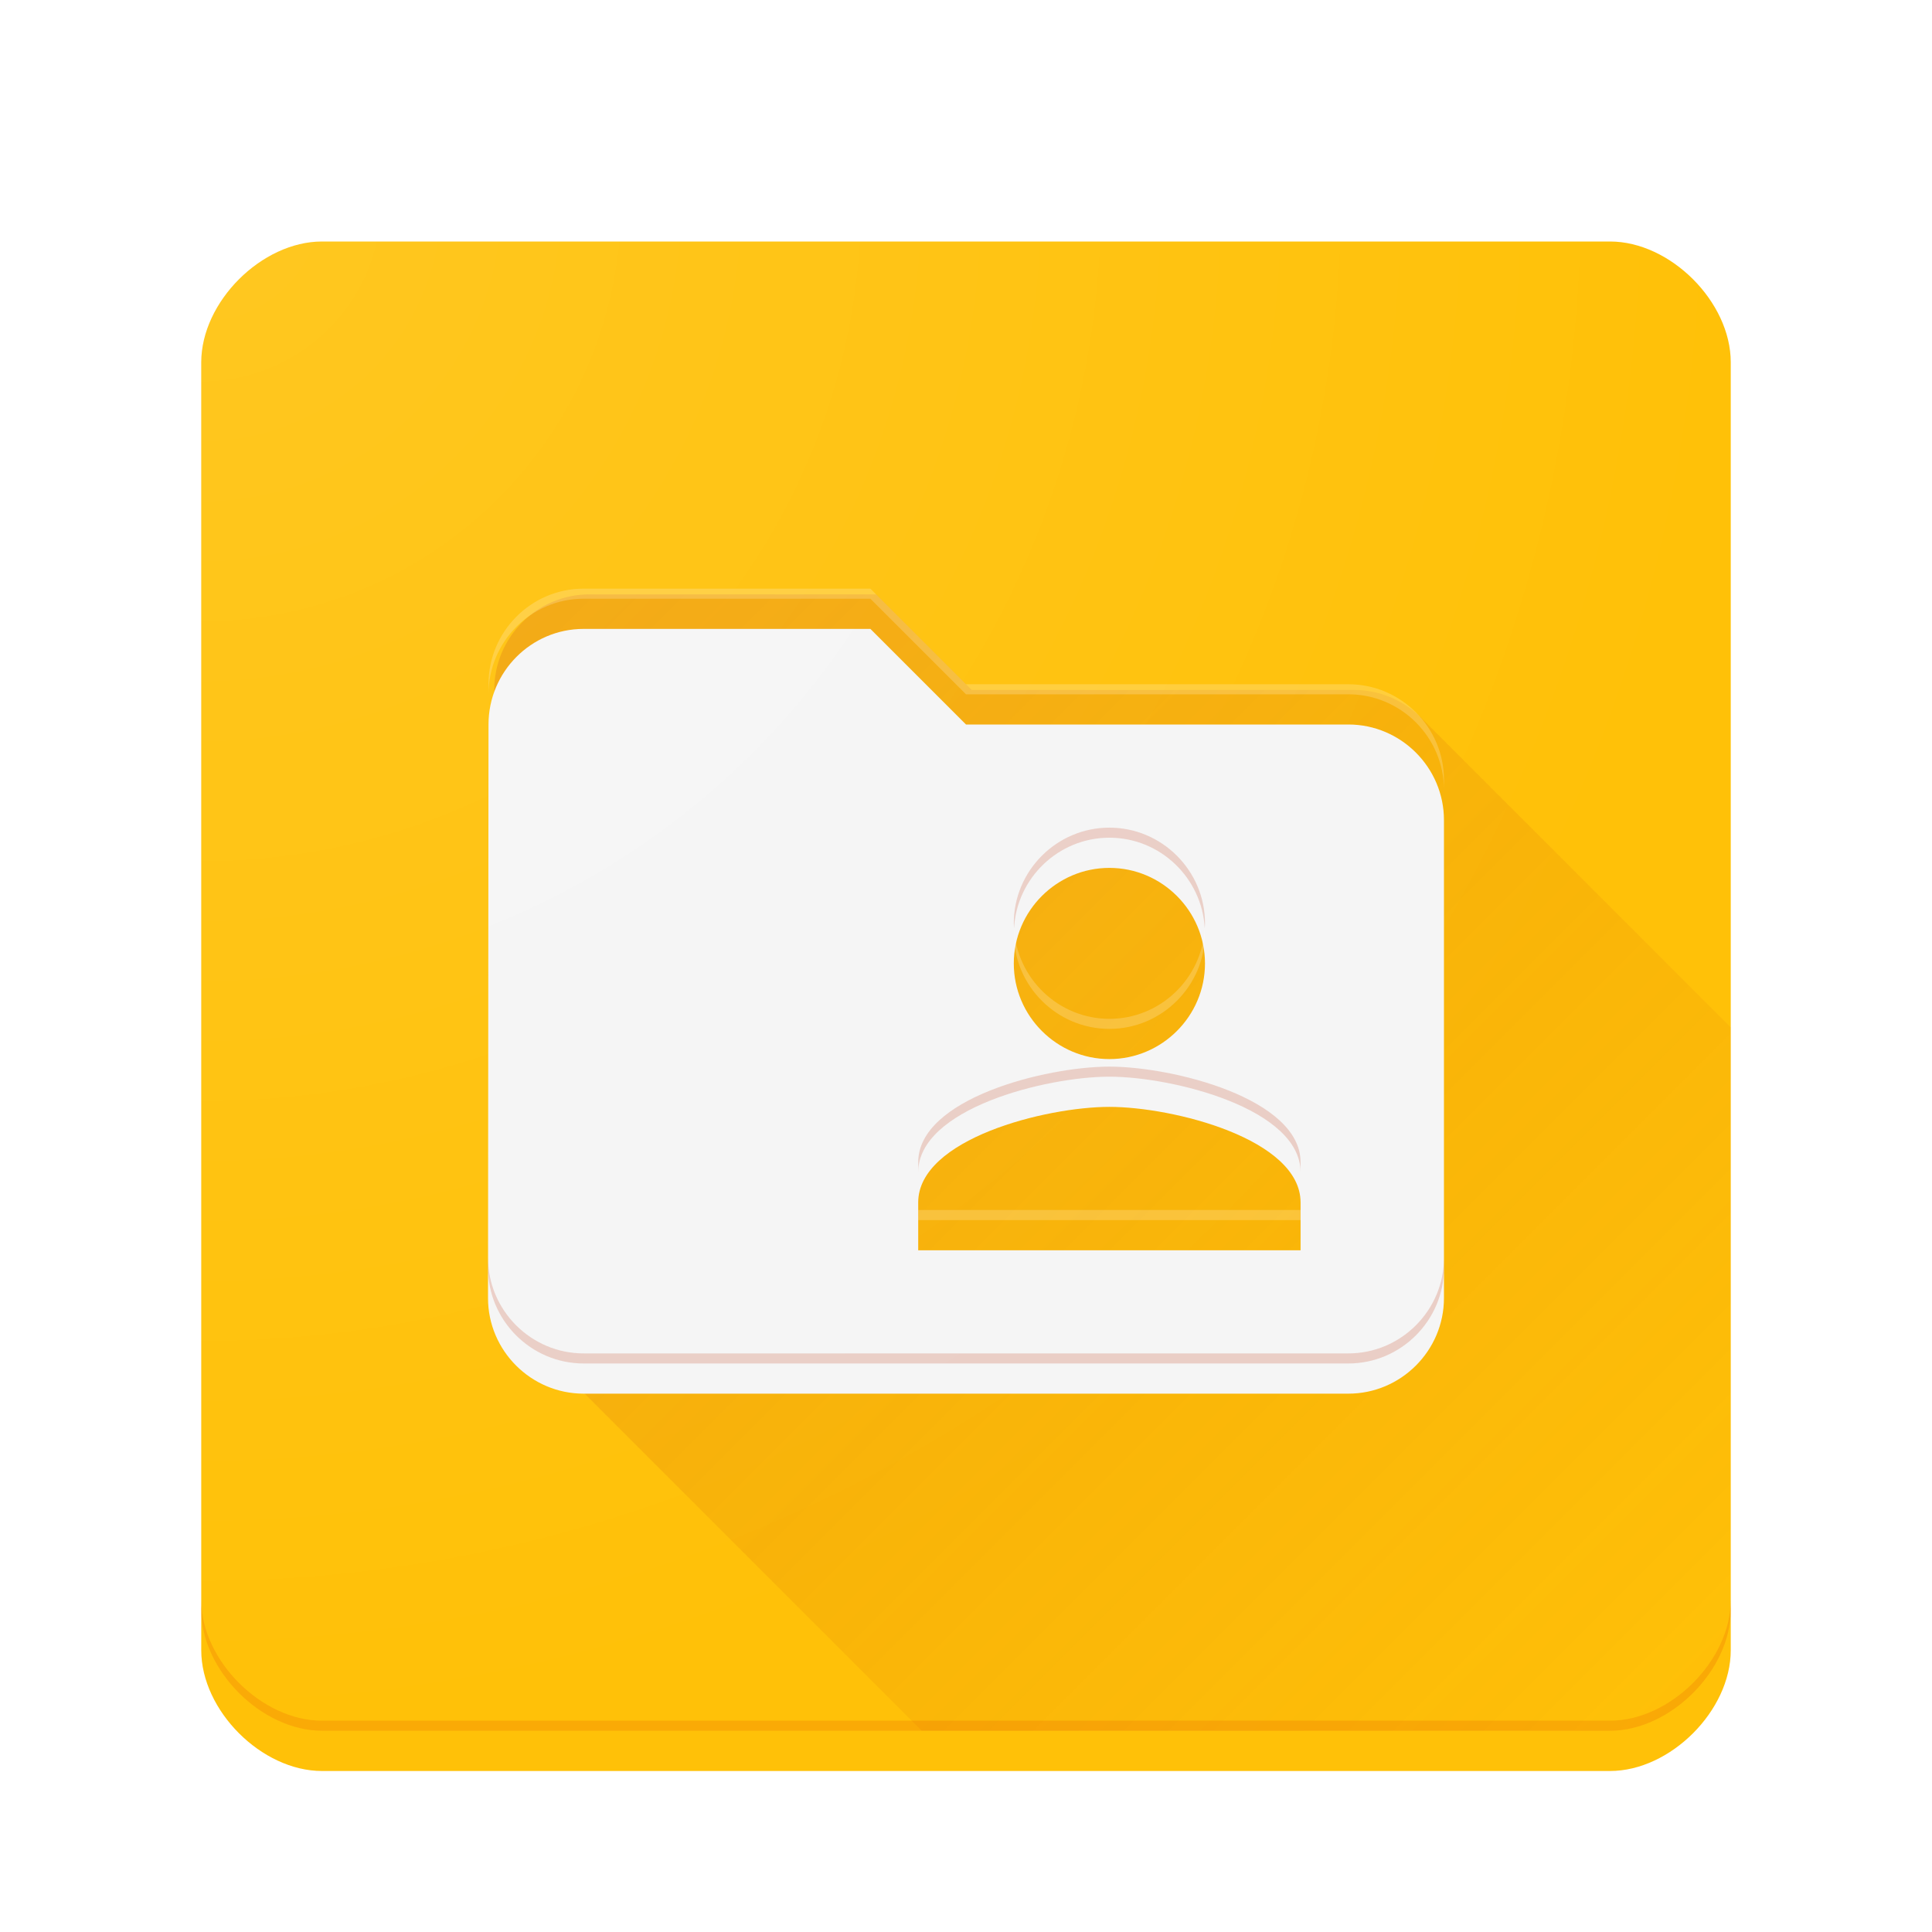 <?xml version="1.0" encoding="UTF-8" standalone="no"?>
<!-- Created with Inkscape (http://www.inkscape.org/) -->

<svg
   xmlns:dc="http://purl.org/dc/elements/1.1/"
   xmlns:cc="http://creativecommons.org/ns#"
   xmlns:rdf="http://www.w3.org/1999/02/22-rdf-syntax-ns#"
   xmlns:svg="http://www.w3.org/2000/svg"
   xmlns="http://www.w3.org/2000/svg"
   xmlns:xlink="http://www.w3.org/1999/xlink"
   xmlns:sodipodi="http://sodipodi.sourceforge.net/DTD/sodipodi-0.dtd"
   xmlns:inkscape="http://www.inkscape.org/namespaces/inkscape"
   width="192"
   height="192"
   viewBox="0 0 192 192"
   id="svg2"
   version="1.1"
   inkscape:version="0.91 r13725"
   sodipodi:docname="carddav_sync.svg"
   inkscape:export-filename="C:\createme\Material Design Icons\PNG\carddav_sync.png"
   inkscape:export-xdpi="90"
   inkscape:export-ydpi="90">
  <sodipodi:namedview
     id="base"
     pagecolor="#ffffff"
     bordercolor="#666666"
     borderopacity="1.0"
     inkscape:pageopacity="0.0"
     inkscape:pageshadow="2"
     inkscape:zoom="2.8284273"
     inkscape:cx="157.71113"
     inkscape:cy="43.874798"
     inkscape:document-units="px"
     inkscape:current-layer="layer2"
     showgrid="true"
     units="px"
     showguides="true"
     inkscape:window-width="1920"
     inkscape:window-height="1017"
     inkscape:window-x="-8"
     inkscape:window-y="-8"
     inkscape:window-maximized="1">
    <sodipodi:guide
       position="0,184"
       orientation="0,1"
       id="guide3354"
       inkscape:label=""
       inkscape:color="rgb(0,0,255)" />
    <sodipodi:guide
       position="8,0"
       orientation="1,0"
       id="guide3356"
       inkscape:label=""
       inkscape:color="rgb(0,0,255)" />
    <sodipodi:guide
       position="0,8"
       orientation="0,1"
       id="guide3358"
       inkscape:label=""
       inkscape:color="rgb(0,0,255)" />
    <sodipodi:guide
       position="184,0"
       orientation="1,0"
       id="guide3360"
       inkscape:label=""
       inkscape:color="rgb(0,0,255)" />
    <sodipodi:guide
       position="0,20"
       orientation="0,1"
       id="guide3362"
       inkscape:label=""
       inkscape:color="rgb(0,0,255)" />
    <sodipodi:guide
       position="172,0"
       orientation="1,0"
       id="guide3364"
       inkscape:label=""
       inkscape:color="rgb(0,0,255)" />
    <sodipodi:guide
       position="96,172"
       orientation="0,1"
       id="guide3366"
       inkscape:label=""
       inkscape:color="rgb(0,0,255)" />
    <sodipodi:guide
       position="20,0"
       orientation="1,0"
       id="guide3368"
       inkscape:label=""
       inkscape:color="rgb(0,0,255)" />
    <sodipodi:guide
       position="0,32"
       orientation="0,1"
       id="guide3370"
       inkscape:label=""
       inkscape:color="rgb(0,0,255)" />
    <sodipodi:guide
       position="160,0"
       orientation="1,0"
       id="guide3372"
       inkscape:label=""
       inkscape:color="rgb(0,0,255)" />
    <sodipodi:guide
       position="0,160"
       orientation="0,1"
       id="guide3374"
       inkscape:label=""
       inkscape:color="rgb(0,0,255)" />
    <sodipodi:guide
       position="32,0"
       orientation="1,0"
       id="guide3376"
       inkscape:label=""
       inkscape:color="rgb(0,0,255)" />
    <inkscape:grid
       type="xygrid"
       id="grid3378" />
    <sodipodi:guide
       position="0,0"
       orientation="-0.707,0.707"
       id="guide5849"
       inkscape:label=""
       inkscape:color="rgb(255,0,0)" />
    <sodipodi:guide
       position="124,0"
       orientation="1,0"
       id="guide5851"
       inkscape:label=""
       inkscape:color="rgb(255,0,0)" />
    <sodipodi:guide
       position="0,192"
       orientation="0.707,0.707"
       id="guide5853"
       inkscape:label=""
       inkscape:color="rgb(255,0,0)" />
    <sodipodi:guide
       position="96,0"
       orientation="1,0"
       id="guide5855"
       inkscape:label=""
       inkscape:color="rgb(255,0,0)" />
    <sodipodi:guide
       position="0,96"
       orientation="0,1"
       id="guide5859"
       inkscape:label=""
       inkscape:color="rgb(255,0,0)" />
    <sodipodi:guide
       position="0,124"
       orientation="0,1"
       id="guide5861"
       inkscape:label=""
       inkscape:color="rgb(255,0,0)" />
    <sodipodi:guide
       position="0,68"
       orientation="0,1"
       id="guide5863"
       inkscape:label=""
       inkscape:color="rgb(255,0,0)" />
    <sodipodi:guide
       position="68,0"
       orientation="1,0"
       id="guide5865"
       inkscape:label=""
       inkscape:color="rgb(255,0,0)" />
    <sodipodi:guide
       position="192,0"
       orientation="-192,0"
       id="guide5869" />
    <sodipodi:guide
       position="192,192"
       orientation="0,-192"
       id="guide5871" />
  </sodipodi:namedview>
  <defs
     id="defs4">
    <linearGradient
       inkscape:collect="always"
       id="linearGradient5745">
      <stop
         style="stop-color:#bf360c;stop-opacity:1;"
         offset="0"
         id="stop5747" />
      <stop
         style="stop-color:#bf360c;stop-opacity:0;"
         offset="1"
         id="stop5749" />
    </linearGradient>
    <linearGradient
       inkscape:collect="always"
       id="linearGradient4194">
      <stop
         style="stop-color:#ffffff;stop-opacity:1;"
         offset="0"
         id="stop4196" />
      <stop
         style="stop-color:#ffffff;stop-opacity:0;"
         offset="1"
         id="stop4198" />
    </linearGradient>
    <clipPath
       clipPathUnits="userSpaceOnUse"
       id="clipPath10430">
      <path
         inkscape:connector-curvature="0"
         d="m 1241.028,39.341 224.537,0 0,178.031 -224.537,0 0,-178.031 z"
         id="path10432" />
    </clipPath>
    <clipPath
       clipPathUnits="userSpaceOnUse"
       id="clipPath10438">
      <path
         inkscape:connector-curvature="0"
         d="m 1260.156,213.348 0,-170.227 191.334,0 0,170.227"
         id="path10440" />
    </clipPath>
    <radialGradient
       inkscape:collect="always"
       xlink:href="#linearGradient4194"
       id="radialGradient4200"
       cx="20"
       cy="880.362"
       fx="20"
       fy="880.362"
       r="76"
       gradientTransform="matrix(2.6607556e-7,2,-2,2.6629458e-7,1780.725,840.362)"
       gradientUnits="userSpaceOnUse" />
    <filter
       style="color-interpolation-filters:sRGB;"
       inkscape:label="Drop Shadow"
       id="filter5248">
      <feFlood
         flood-opacity="0.2"
         flood-color="rgb(0,0,0)"
         result="flood"
         id="feFlood5250" />
      <feComposite
         in="flood"
         in2="SourceGraphic"
         operator="in"
         result="composite1"
         id="feComposite5252" />
      <feGaussianBlur
         in="composite1"
         stdDeviation="2"
         result="blur"
         id="feGaussianBlur5254" />
      <feOffset
         dx="4.57967e-015"
         dy="4"
         result="offset"
         id="feOffset5256" />
      <feComposite
         in="SourceGraphic"
         in2="offset"
         operator="over"
         result="fbSourceGraphic"
         id="feComposite5258" />
      <feColorMatrix
         result="fbSourceGraphicAlpha"
         in="fbSourceGraphic"
         values="0 0 0 -1 0 0 0 0 -1 0 0 0 0 -1 0 0 0 0 1 0"
         id="feColorMatrix4191" />
      <feFlood
         id="feFlood4193"
         flood-opacity="0.2"
         flood-color="rgb(0,0,0)"
         result="flood"
         in="fbSourceGraphic" />
      <feComposite
         id="feComposite4195"
         in2="fbSourceGraphic"
         in="flood"
         operator="in"
         result="composite1" />
      <feGaussianBlur
         id="feGaussianBlur4197"
         in="composite1"
         stdDeviation="2"
         result="blur" />
      <feOffset
         id="feOffset4199"
         dx="0"
         dy="0"
         result="offset" />
      <feComposite
         id="feComposite4201"
         in2="offset"
         in="fbSourceGraphic"
         operator="over"
         result="composite2" />
    </filter>
    <filter
       height="1.3"
       id="filter11420"
       inkscape:label="Drop Shadow"
       style="color-interpolation-filters:sRGB;">
      <feFlood
         id="feFlood11422"
         result="flood"
         flood-color="rgb(230,81,0)"
         flood-opacity="0.2" />
      <feComposite
         id="feComposite11424"
         result="composite1"
         operator="in"
         in2="SourceGraphic"
         in="flood" />
      <feGaussianBlur
         id="feGaussianBlur11426"
         result="blur"
         stdDeviation="4"
         in="composite1" />
      <feOffset
         id="feOffset11428"
         result="offset"
         dy="4"
         dx="4.57967e-015" />
      <feComposite
         id="feComposite11430"
         result="composite2"
         operator="over"
         in2="offset"
         in="SourceGraphic" />
    </filter>
    <linearGradient
       inkscape:collect="always"
       xlink:href="#linearGradient5745"
       id="linearGradient5751"
       x1="58"
       y1="58"
       x2="172"
       y2="172"
       gradientUnits="userSpaceOnUse" />
  </defs>
  <g
     inkscape:groupmode="layer"
     id="layer2"
     inkscape:label="background">
    <path
       style="fill:#ffc107;fill-opacity:0.99;fill-rule:evenodd;stroke:none;stroke-width:1px;stroke-linecap:butt;stroke-linejoin:miter;stroke-opacity:1;filter:url(#filter5248)"
       d="m 32,880.362 128,0 c 6,0 12,6 12,12 l 0,128 c 0,6 -6,12 -12,12 l -128,0 c -6,0 -12,-6 -12,-12 l 0,-128 c 0,-6 6,-12 12,-12 z"
       id="path5588"
       inkscape:connector-curvature="0"
       sodipodi:nodetypes="ccccccccc"
       transform="translate(0,-860.362)" />
  </g>
  <g
     inkscape:label="objects"
     inkscape:groupmode="layer"
     id="layer1"
     transform="translate(0,-860.362)">
    <path
       style="fill:url(#linearGradient5751);opacity:0.2;fill-opacity:1"
       d="M 58.568 59.068 C 53.343 59.068 49.117 63.343 49.117 68.568 L 49.068 125.568 C 49.068 128.327 50.268 130.815 52.162 132.555 C 52.341 132.749 52.528 132.936 52.723 133.115 C 52.903 133.312 53.093 133.499 53.289 133.68 C 53.471 133.878 53.659 134.068 53.857 134.25 C 54.033 134.441 54.217 134.623 54.408 134.799 C 54.591 134.998 54.78 135.188 54.979 135.371 C 55.155 135.562 55.338 135.747 55.529 135.924 C 55.71 136.12 55.898 136.306 56.094 136.486 C 56.27 136.677 56.454 136.859 56.645 137.035 C 56.823 137.229 57.008 137.415 57.201 137.594 C 57.378 137.785 57.562 137.97 57.754 138.146 C 57.926 138.333 58.106 138.513 58.293 138.686 C 58.472 138.88 58.659 139.067 58.854 139.246 C 59.025 139.431 59.203 139.61 59.389 139.781 C 59.565 139.973 59.748 140.157 59.939 140.334 C 60.114 140.523 60.296 140.703 60.484 140.877 C 60.658 141.065 60.837 141.246 61.025 141.42 C 61.2 141.609 61.383 141.79 61.572 141.965 C 61.741 142.147 61.917 142.323 62.1 142.492 C 62.276 142.683 62.458 142.867 62.648 143.043 C 62.818 143.226 62.994 143.403 63.178 143.572 C 63.349 143.757 63.528 143.934 63.713 144.105 C 63.882 144.288 64.058 144.464 64.24 144.633 C 64.414 144.821 64.593 145.002 64.781 145.176 C 64.949 145.357 65.123 145.531 65.305 145.699 C 65.474 145.882 65.649 146.057 65.832 146.227 C 66.001 146.409 66.177 146.583 66.359 146.752 C 66.527 146.933 66.701 147.109 66.883 147.277 C 67.05 147.458 67.225 147.631 67.406 147.799 C 67.571 147.977 67.742 148.149 67.92 148.314 C 68.09 148.499 68.267 148.675 68.451 148.846 C 68.616 149.023 68.787 149.193 68.965 149.357 C 69.13 149.536 69.3 149.708 69.479 149.873 C 69.646 150.054 69.819 150.227 70 150.395 C 70.163 150.57 70.332 150.739 70.508 150.902 C 70.67 151.077 70.839 151.246 71.014 151.408 C 71.181 151.589 71.354 151.762 71.535 151.93 C 71.694 152.101 71.86 152.266 72.031 152.426 C 72.196 152.603 72.366 152.773 72.543 152.938 C 72.705 153.112 72.872 153.281 73.047 153.443 C 73.21 153.619 73.38 153.788 73.557 153.951 C 73.714 154.12 73.878 154.284 74.047 154.441 C 74.212 154.619 74.381 154.79 74.559 154.955 C 74.715 155.123 74.877 155.283 75.045 155.439 C 75.206 155.614 75.373 155.782 75.547 155.943 C 75.706 156.115 75.872 156.278 76.043 156.438 C 76.204 156.61 76.37 156.777 76.543 156.938 C 76.697 157.103 76.856 157.264 77.021 157.418 C 77.183 157.592 77.351 157.758 77.525 157.92 C 77.681 158.086 77.841 158.247 78.008 158.402 C 78.162 158.568 78.322 158.728 78.488 158.883 C 78.648 159.055 78.814 159.221 78.986 159.381 C 79.14 159.546 79.298 159.706 79.463 159.859 C 79.616 160.023 79.775 160.181 79.939 160.334 C 80.098 160.505 80.261 160.669 80.432 160.828 C 80.584 160.991 80.741 161.149 80.904 161.301 C 81.059 161.467 81.22 161.626 81.387 161.781 C 81.539 161.944 81.694 162.102 81.857 162.254 C 82.009 162.416 82.166 162.573 82.328 162.725 C 82.479 162.886 82.635 163.042 82.797 163.193 C 82.953 163.361 83.114 163.522 83.281 163.678 C 83.43 163.837 83.585 163.99 83.744 164.139 C 83.895 164.3 84.05 164.457 84.211 164.607 C 84.36 164.767 84.514 164.921 84.674 165.07 C 84.822 165.229 84.976 165.383 85.135 165.531 C 85.288 165.696 85.445 165.855 85.609 166.008 C 85.754 166.162 85.904 166.311 86.059 166.455 C 86.209 166.616 86.363 166.772 86.523 166.922 C 86.671 167.08 86.824 167.231 86.982 167.379 C 87.13 167.536 87.28 167.689 87.438 167.836 C 87.586 167.995 87.739 168.148 87.898 168.297 C 88.043 168.451 88.192 168.598 88.346 168.742 C 88.491 168.898 88.641 169.048 88.797 169.193 C 88.94 169.346 89.088 169.494 89.24 169.637 C 89.387 169.793 89.537 169.945 89.693 170.092 C 89.84 170.248 89.99 170.399 90.146 170.545 C 90.289 170.697 90.437 170.844 90.59 170.986 C 90.729 171.135 90.873 171.28 91.021 171.42 C 91.166 171.575 91.314 171.724 91.469 171.869 C 91.511 171.914 91.556 171.956 91.6 172 L 160 172 C 166 172 172 166 172 160 L 172 102.104 C 171.909 102.011 171.82 101.917 171.725 101.828 C 171.573 101.666 171.416 101.509 171.254 101.357 C 171.101 101.193 170.942 101.036 170.777 100.883 C 170.624 100.718 170.466 100.558 170.301 100.404 C 170.149 100.241 169.991 100.084 169.828 99.932 C 169.669 99.761 169.505 99.598 169.334 99.439 C 169.181 99.275 169.023 99.116 168.859 98.963 C 168.706 98.798 168.546 98.64 168.381 98.486 C 168.221 98.314 168.055 98.148 167.883 97.988 C 167.728 97.822 167.568 97.662 167.402 97.508 C 167.247 97.341 167.086 97.181 166.92 97.025 C 166.758 96.851 166.592 96.683 166.418 96.521 C 166.264 96.356 166.103 96.197 165.938 96.043 C 165.777 95.87 165.61 95.704 165.438 95.543 C 165.278 95.372 165.115 95.206 164.943 95.047 C 164.782 94.873 164.614 94.706 164.439 94.545 C 164.283 94.377 164.123 94.215 163.955 94.059 C 163.79 93.881 163.619 93.712 163.441 93.547 C 163.284 93.378 163.12 93.214 162.951 93.057 C 162.788 92.88 162.619 92.71 162.443 92.547 C 162.281 92.372 162.112 92.205 161.938 92.043 C 161.773 91.866 161.603 91.696 161.426 91.531 C 161.266 91.36 161.101 91.194 160.93 91.035 C 160.762 90.854 160.589 90.681 160.408 90.514 C 160.246 90.339 160.077 90.17 159.902 90.008 C 159.739 89.832 159.57 89.663 159.395 89.5 C 159.226 89.318 159.05 89.143 158.867 88.975 C 158.703 88.798 158.534 88.629 158.357 88.465 C 158.193 88.287 158.023 88.116 157.846 87.951 C 157.675 87.767 157.499 87.59 157.314 87.42 C 157.149 87.242 156.977 87.071 156.799 86.906 C 156.631 86.725 156.458 86.55 156.277 86.383 C 156.109 86.201 155.933 86.027 155.752 85.859 C 155.583 85.677 155.409 85.501 155.227 85.332 C 155.057 85.149 154.882 84.974 154.699 84.805 C 154.531 84.623 154.357 84.449 154.176 84.281 C 154.002 84.093 153.821 83.914 153.633 83.74 C 153.464 83.558 153.288 83.382 153.105 83.213 C 152.934 83.028 152.757 82.849 152.572 82.678 C 152.403 82.494 152.226 82.318 152.043 82.148 C 151.867 81.958 151.683 81.776 151.492 81.6 C 151.323 81.417 151.147 81.241 150.965 81.072 C 150.79 80.883 150.609 80.7 150.42 80.525 C 150.246 80.337 150.065 80.158 149.877 79.984 C 149.703 79.796 149.523 79.614 149.334 79.439 C 149.157 79.248 148.973 79.065 148.781 78.889 C 148.61 78.703 148.431 78.525 148.246 78.354 C 148.067 78.159 147.88 77.972 147.686 77.793 C 147.513 77.606 147.333 77.426 147.146 77.254 C 146.97 77.062 146.785 76.878 146.594 76.701 C 146.415 76.508 146.229 76.323 146.035 76.145 C 145.859 75.954 145.677 75.77 145.486 75.594 C 145.306 75.398 145.12 75.21 144.924 75.029 C 144.747 74.838 144.562 74.655 144.371 74.479 C 144.188 74.28 143.998 74.091 143.799 73.908 C 143.623 73.717 143.441 73.533 143.25 73.357 C 143.068 73.159 142.878 72.971 142.68 72.789 C 142.499 72.593 142.312 72.403 142.115 72.223 C 141.936 72.028 141.749 71.841 141.555 71.662 C 139.815 69.768 137.327 68.568 134.568 68.568 L 96.568 68.568 L 87.068 59.068 L 58.568 59.068 z "
       transform="translate(0,860.362)"
       id="path4282" />
    <path
       id="path4193"
       d="m 134,928.362 -38,0 -9.5,-9.5 -28.5,0 c -5.225,0 -9.453,4.275 -9.453,9.5 l -0.048,57 c 0,5.225 4.275,9.5 9.5,9.5 l 76,0 c 5.225,0 9.5,-4.275 9.5,-9.5 l 0,-47.5 c 0,-5.225 -4.275,-9.5 -9.5,-9.5 z m -23.75,14.25 c 5.225,0 9.5,4.275 9.5,9.5 0,5.225 -4.275,9.5 -9.5,9.5 -5.225,0 -9.5,-4.275 -9.5,-9.5 0,-5.225 4.275,-9.5 9.5,-9.5 z m 19,38 -38,0 0,-4.75 c 0,-6.317 12.682,-9.5 19,-9.5 6.317,0 19,3.183 19,9.5 l 0,4.75 z"
       inkscape:connector-curvature="0"
       style="fill:#f5f5f5;filter:url(#filter11420)" />
    <g
       id="g4219">
      <path
         style="fill:#bf360c;opacity:0.2"
         d="M 110.25 82.25 C 105.025 82.25 100.75 86.525 100.75 91.75 C 100.75 91.919 100.767 92.083 100.775 92.25 C 101.039 87.257 105.194 83.25 110.25 83.25 C 115.306 83.25 119.461 87.257 119.725 92.25 C 119.733 92.083 119.75 91.919 119.75 91.75 C 119.75 86.525 115.475 82.25 110.25 82.25 z M 110.25 106 C 103.933 106 91.25 109.183 91.25 115.5 L 91.25 116.5 C 91.25 110.183 103.933 107 110.25 107 C 116.567 107 129.25 110.183 129.25 116.5 L 129.25 115.5 C 129.25 109.183 116.567 106 110.25 106 z M 143.5 125 C 143.5 130.225 139.225 134.5 134 134.5 L 58 134.5 C 52.78 134.5 48.509 130.233 48.5 125.016 L 48.5 126 C 48.5 131.225 52.775 135.5 58 135.5 L 134 135.5 C 139.225 135.5 143.5 131.225 143.5 126 L 143.5 125 z "
         transform="translate(0,860.362)"
         id="path4211" />
      <path
         style="fill:#ffffff;fill-opacity:1;opacity:0.2"
         d="M 58 58.5 C 52.775 58.5 48.547 62.775 48.547 68 L 48.547 69 C 48.547 63.775 52.775 59.5 58 59.5 L 86.5 59.5 L 96 69 L 134 69 C 139.225 69 143.5 73.275 143.5 78.5 L 143.5 77.5 C 143.5 72.275 139.225 68 134 68 L 96 68 L 86.5 58.5 L 58 58.5 z M 100.775 92.25 C 100.767 92.417 100.75 92.581 100.75 92.75 C 100.75 97.975 105.025 102.25 110.25 102.25 C 115.475 102.25 119.75 97.975 119.75 92.75 C 119.75 92.581 119.733 92.417 119.725 92.25 C 119.461 97.243 115.306 101.25 110.25 101.25 C 105.194 101.25 101.039 97.243 100.775 92.25 z M 91.25 120.25 L 91.25 121.25 L 129.25 121.25 L 129.25 120.25 L 91.25 120.25 z "
         transform="translate(0,860.362)"
         id="path4214" />
    </g>
  </g>
  <g
     inkscape:groupmode="layer"
     id="layer3"
     inkscape:label="finish"
     sodipodi:insensitive="true">
    <path
       style="opacity:0.1;fill:#ffffff;fill-opacity:1;fill-rule:evenodd;stroke:none;stroke-width:1px;stroke-linecap:butt;stroke-linejoin:miter;stroke-opacity:1"
       d="m 32,20 c -6,0 -12,6 -12,12 l 0,1 c 0,-6 6,-12 12,-12 l 128,0 c 6,0 12,6 12,12 l 0,-1 c 0,-6 -6,-12 -12,-12 L 32,20 Z"
       id="path4180"
       inkscape:connector-curvature="0" />
    <path
       style="opacity:0.2;fill:#e65100;fill-opacity:1;fill-rule:evenodd;stroke:none;stroke-width:1px;stroke-linecap:butt;stroke-linejoin:miter;stroke-opacity:1"
       d="m 20,159 0,1 c 0,6 6,12 12,12 l 128,0 c 6,0 12,-6 12,-12 l 0,-1 c 0,6 -6,12 -12,12 l -128,0 c -6,0 -12,-6 -12,-12 z"
       id="path4186"
       inkscape:connector-curvature="0" />
    <path
       transform="translate(0,-860.362)"
       sodipodi:nodetypes="ccccccccc"
       inkscape:connector-curvature="0"
       id="path4192"
       d="m 32,880.362 128,0 c 6,0 12,6 12,12 l 0,128 c 0,6 -6,12 -12,12 l -128,0 c -6,0 -12,-6 -12,-12 l 0,-128 c 0,-6 6,-12 12,-12 z"
       style="opacity:0.1;fill:url(#radialGradient4200);fill-opacity:1;fill-rule:evenodd;stroke:none;stroke-width:0.1;stroke-linecap:butt;stroke-linejoin:miter;stroke-miterlimit:4;stroke-dasharray:none;stroke-opacity:1" />
  </g>
</svg>

